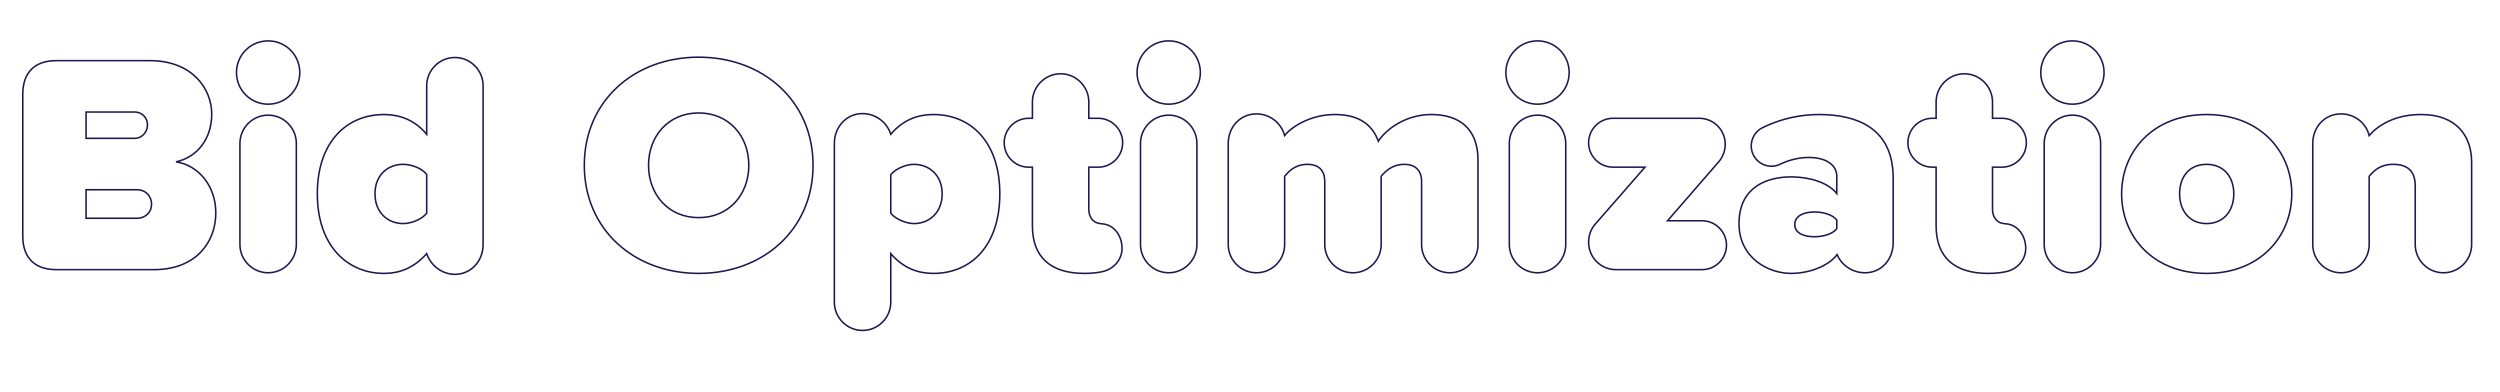 <svg xmlns="http://www.w3.org/2000/svg" viewBox="0 0 2553 400.32"><defs><style>.g{fill:#fff;stroke:#1b1950;stroke-width:1.6px}</style><filter id="d" filterUnits="userSpaceOnUse"><feOffset dx="-7" dy="8"/><feGaussianBlur result="e"/><feFlood flood-color="#081742" flood-opacity="1"/><feComposite in2="e" operator="in"/><feComposite in="SourceGraphic"/></filter></defs><g id="b"><g filter="url(#d)" id="c"><path class="g" d="M30.26 233.12V88.15c0-22.08 12.16-34.24 34.24-34.24h95.36c44.16 0 63.36 29.44 63.36 54.4 0 26.56-15.68 44.48-36.48 48.96 23.04 3.52 40.64 24.64 40.64 52.16 0 29.76-20.16 57.92-63.04 57.92H64.5c-22.08 0-34.24-12.16-34.24-34.24zm114.56-99.84c6.72 0 12.8-6.08 12.8-13.76s-6.08-13.12-12.8-13.12H94.9v26.88h49.92zm1.92 81.6c9.28 0 15.04-6.4 15.04-14.4s-5.76-14.72-15.04-14.72H94.9v29.12h51.84zM248.5 66.07c0-17.92 14.4-32.32 32.32-32.32s32.32 14.4 32.32 32.32-14.4 32.32-32.32 32.32-32.32-14.4-32.32-32.32zm3.52 175.68V138.39c0-15.68 12.8-28.8 28.8-28.8s28.8 13.12 28.8 28.8v103.36c0 15.68-12.8 28.8-28.8 28.8s-28.8-13.12-28.8-28.8zM500.34 79.51v162.25c0 16.64-12.16 30.4-28.8 30.4-13.12 0-24.64-8.96-28.8-21.12-13.12 14.72-27.84 20.16-43.52 20.16-37.44 0-68.16-28.16-68.16-81.28s30.08-80.96 68.16-80.96c15.68 0 31.36 5.44 43.52 20.16v-49.6c0-15.68 12.8-28.8 28.8-28.8s28.8 13.12 28.8 28.8zm-57.6 130.24v-39.68c-5.44-6.72-16.32-10.24-24-10.24-15.68 0-28.8 10.88-28.8 30.08s13.12 30.4 28.8 30.4c7.68 0 18.56-3.84 24-10.56zM720.49 50.39c65.92 0 116.8 44.8 116.8 110.4s-50.88 110.4-116.8 110.4-116.8-44.8-116.8-110.4 50.88-110.4 116.8-110.4zm0 56.96c-31.04 0-51.2 23.68-51.2 53.44s20.16 53.44 51.2 53.44 51.2-23.68 51.2-53.44-20.16-53.44-51.2-53.44zM1028.01 189.92c0 53.12-29.44 81.28-67.84 81.28-16 0-30.72-5.44-43.52-20.16v49.6c0 15.68-12.8 28.8-28.8 28.8s-28.8-13.12-28.8-28.8V138.4c0-16.64 12.16-30.4 28.8-30.4 13.44 0 24.96 8.96 28.8 21.12 12.48-14.72 27.52-20.16 43.52-20.16 38.4 0 67.84 28.16 67.84 80.96zm-58.88 0c0-19.2-13.44-30.08-28.8-30.08-7.36 0-18.24 3.84-23.68 10.56v39.36c5.12 6.4 16.32 10.56 23.68 10.56 15.36 0 28.8-10.88 28.8-30.4zM1152.81 245.6c0 11.84-8.64 21.12-19.52 23.68-5.44 1.28-11.84 1.92-18.88 1.92-34.24 0-53.12-16.32-53.12-48.64v-59.84h-3.84c-13.76 0-24.96-11.2-24.96-24.96s11.2-24.96 24.96-24.96h3.84V96.16c0-15.68 12.8-28.8 28.8-28.8s28.8 13.12 28.8 28.8v16.64h9.6c13.76 0 24.96 11.2 24.96 24.96s-11.2 24.96-24.96 24.96h-9.6v43.2c0 7.68 4.48 13.76 11.52 14.4l2.88.32c11.84 1.28 19.52 12.48 19.52 24.96zM1168.16 66.07c0-17.92 14.4-32.32 32.32-32.32s32.32 14.4 32.32 32.32-14.4 32.32-32.32 32.32-32.32-14.4-32.32-32.32zm3.52 175.68V138.39c0-15.68 12.8-28.8 28.8-28.8s28.8 13.12 28.8 28.8v103.36c0 15.68-12.8 28.8-28.8 28.8s-28.8-13.12-28.8-28.8zM1516.32 155.36v86.4c0 15.68-12.8 28.8-28.8 28.8s-28.8-13.12-28.8-28.8v-64.64c0-9.28-4.8-17.28-17.6-17.28s-19.84 7.68-23.68 12.16v69.76c0 15.68-12.8 28.8-28.8 28.8s-28.8-13.12-28.8-28.8v-64.64c0-9.28-4.48-17.28-17.6-17.28s-19.52 7.68-23.36 12.16v69.76c0 15.68-12.8 28.8-28.8 28.8s-28.8-13.12-28.8-28.8V138.4c0-16.64 12.16-30.08 28.8-30.08 13.76 0 25.28 9.28 28.8 22.08 6.72-8.64 26.24-21.44 51.2-21.44 21.76 0 37.44 8 44.48 27.2 8.96-13.44 29.12-27.2 54.08-27.2 28.48 0 47.68 14.4 47.68 46.4zM1544.8 66.07c0-17.92 14.4-32.32 32.32-32.32s32.32 14.4 32.32 32.32-14.4 32.32-32.32 32.32-32.32-14.4-32.32-32.32zm3.52 175.68V138.39c0-15.68 12.8-28.8 28.8-28.8s28.8 13.12 28.8 28.8v103.36c0 15.68-12.8 28.8-28.8 28.8s-28.8-13.12-28.8-28.8zM1629.27 239.2c0-7.04 2.56-13.44 6.72-18.24l50.88-58.24h-32.64c-13.76 0-24.96-11.2-24.96-24.96s11.2-24.96 24.96-24.96h88c14.72 0 26.56 11.84 26.56 26.56 0 6.72-2.56 13.12-6.4 17.6l-52.48 60.48h35.2c13.76 0 24.96 11.2 24.96 24.96s-11.2 24.96-24.96 24.96h-88c-15.36 0-27.84-12.48-27.84-28.16zM1940.32 173.92v65.92c0 16.96-11.84 30.72-28.8 30.72-12.48 0-23.68-7.36-28.48-18.56-8.32 11.2-27.52 19.2-47.04 19.2-23.04 0-53.12-15.68-53.12-50.88 0-38.4 30.08-47.68 53.12-47.68 20.16 0 38.4 6.4 46.72 16.96V172c0-10.88-9.92-19.2-28.8-19.2-9.28 0-19.2 2.24-29.44 7.04-2.56 1.28-5.44 1.92-8.32 1.92-11.52 0-20.8-9.28-20.8-20.8 0-8 4.8-15.36 11.52-18.56 19.2-9.6 40-13.44 57.6-13.44 38.4 0 75.84 13.44 75.84 64.96zm-57.6 51.52v-8.64c-3.84-5.44-13.76-8.32-22.72-8.32-9.6 0-20.16 3.2-20.16 12.8s10.56 12.48 20.16 12.48c8.96 0 18.88-2.88 22.72-8.32zM2075.67 245.6c0 11.84-8.64 21.12-19.52 23.68-5.44 1.28-11.84 1.92-18.88 1.92-34.24 0-53.12-16.32-53.12-48.64v-59.84h-3.84c-13.76 0-24.96-11.2-24.96-24.96s11.2-24.96 24.96-24.96h3.84V96.16c0-15.68 12.8-28.8 28.8-28.8s28.8 13.12 28.8 28.8v16.64h9.6c13.76 0 24.96 11.2 24.96 24.96s-11.2 24.96-24.96 24.96h-9.6v43.2c0 7.68 4.48 13.76 11.52 14.4l2.88.32c11.84 1.28 19.52 12.48 19.52 24.96zM2091.03 66.07c0-17.92 14.4-32.32 32.32-32.32s32.32 14.4 32.32 32.32-14.4 32.32-32.32 32.32-32.32-14.4-32.32-32.32zm3.52 175.68V138.39c0-15.68 12.8-28.8 28.8-28.8s28.8 13.12 28.8 28.8v103.36c0 15.68-12.8 28.8-28.8 28.8s-28.8-13.12-28.8-28.8zM2173.59 189.92c0-43.2 32-80.96 86.72-80.96s87.04 37.76 87.04 80.96-32 81.28-87.04 81.28-86.72-38.08-86.72-81.28zm114.56 0c0-16.96-9.92-30.08-27.84-30.08s-27.52 13.12-27.52 30.08 9.92 30.4 27.52 30.4 27.84-13.12 27.84-30.4zM2531.03 157.6v84.16c0 15.68-12.8 28.8-28.8 28.8s-28.8-13.12-28.8-28.8v-59.84c0-16-8.64-22.08-22.4-22.08s-19.84 6.72-24.64 12.16v69.76c0 15.68-12.8 28.8-28.8 28.8s-28.8-13.12-28.8-28.8V138.4c0-16.64 12.16-30.08 28.8-30.08 14.08 0 25.6 9.28 28.8 22.08 8.96-10.24 25.92-21.44 53.12-21.44 35.84 0 51.52 21.76 51.52 48.64z"/></g></g></svg>